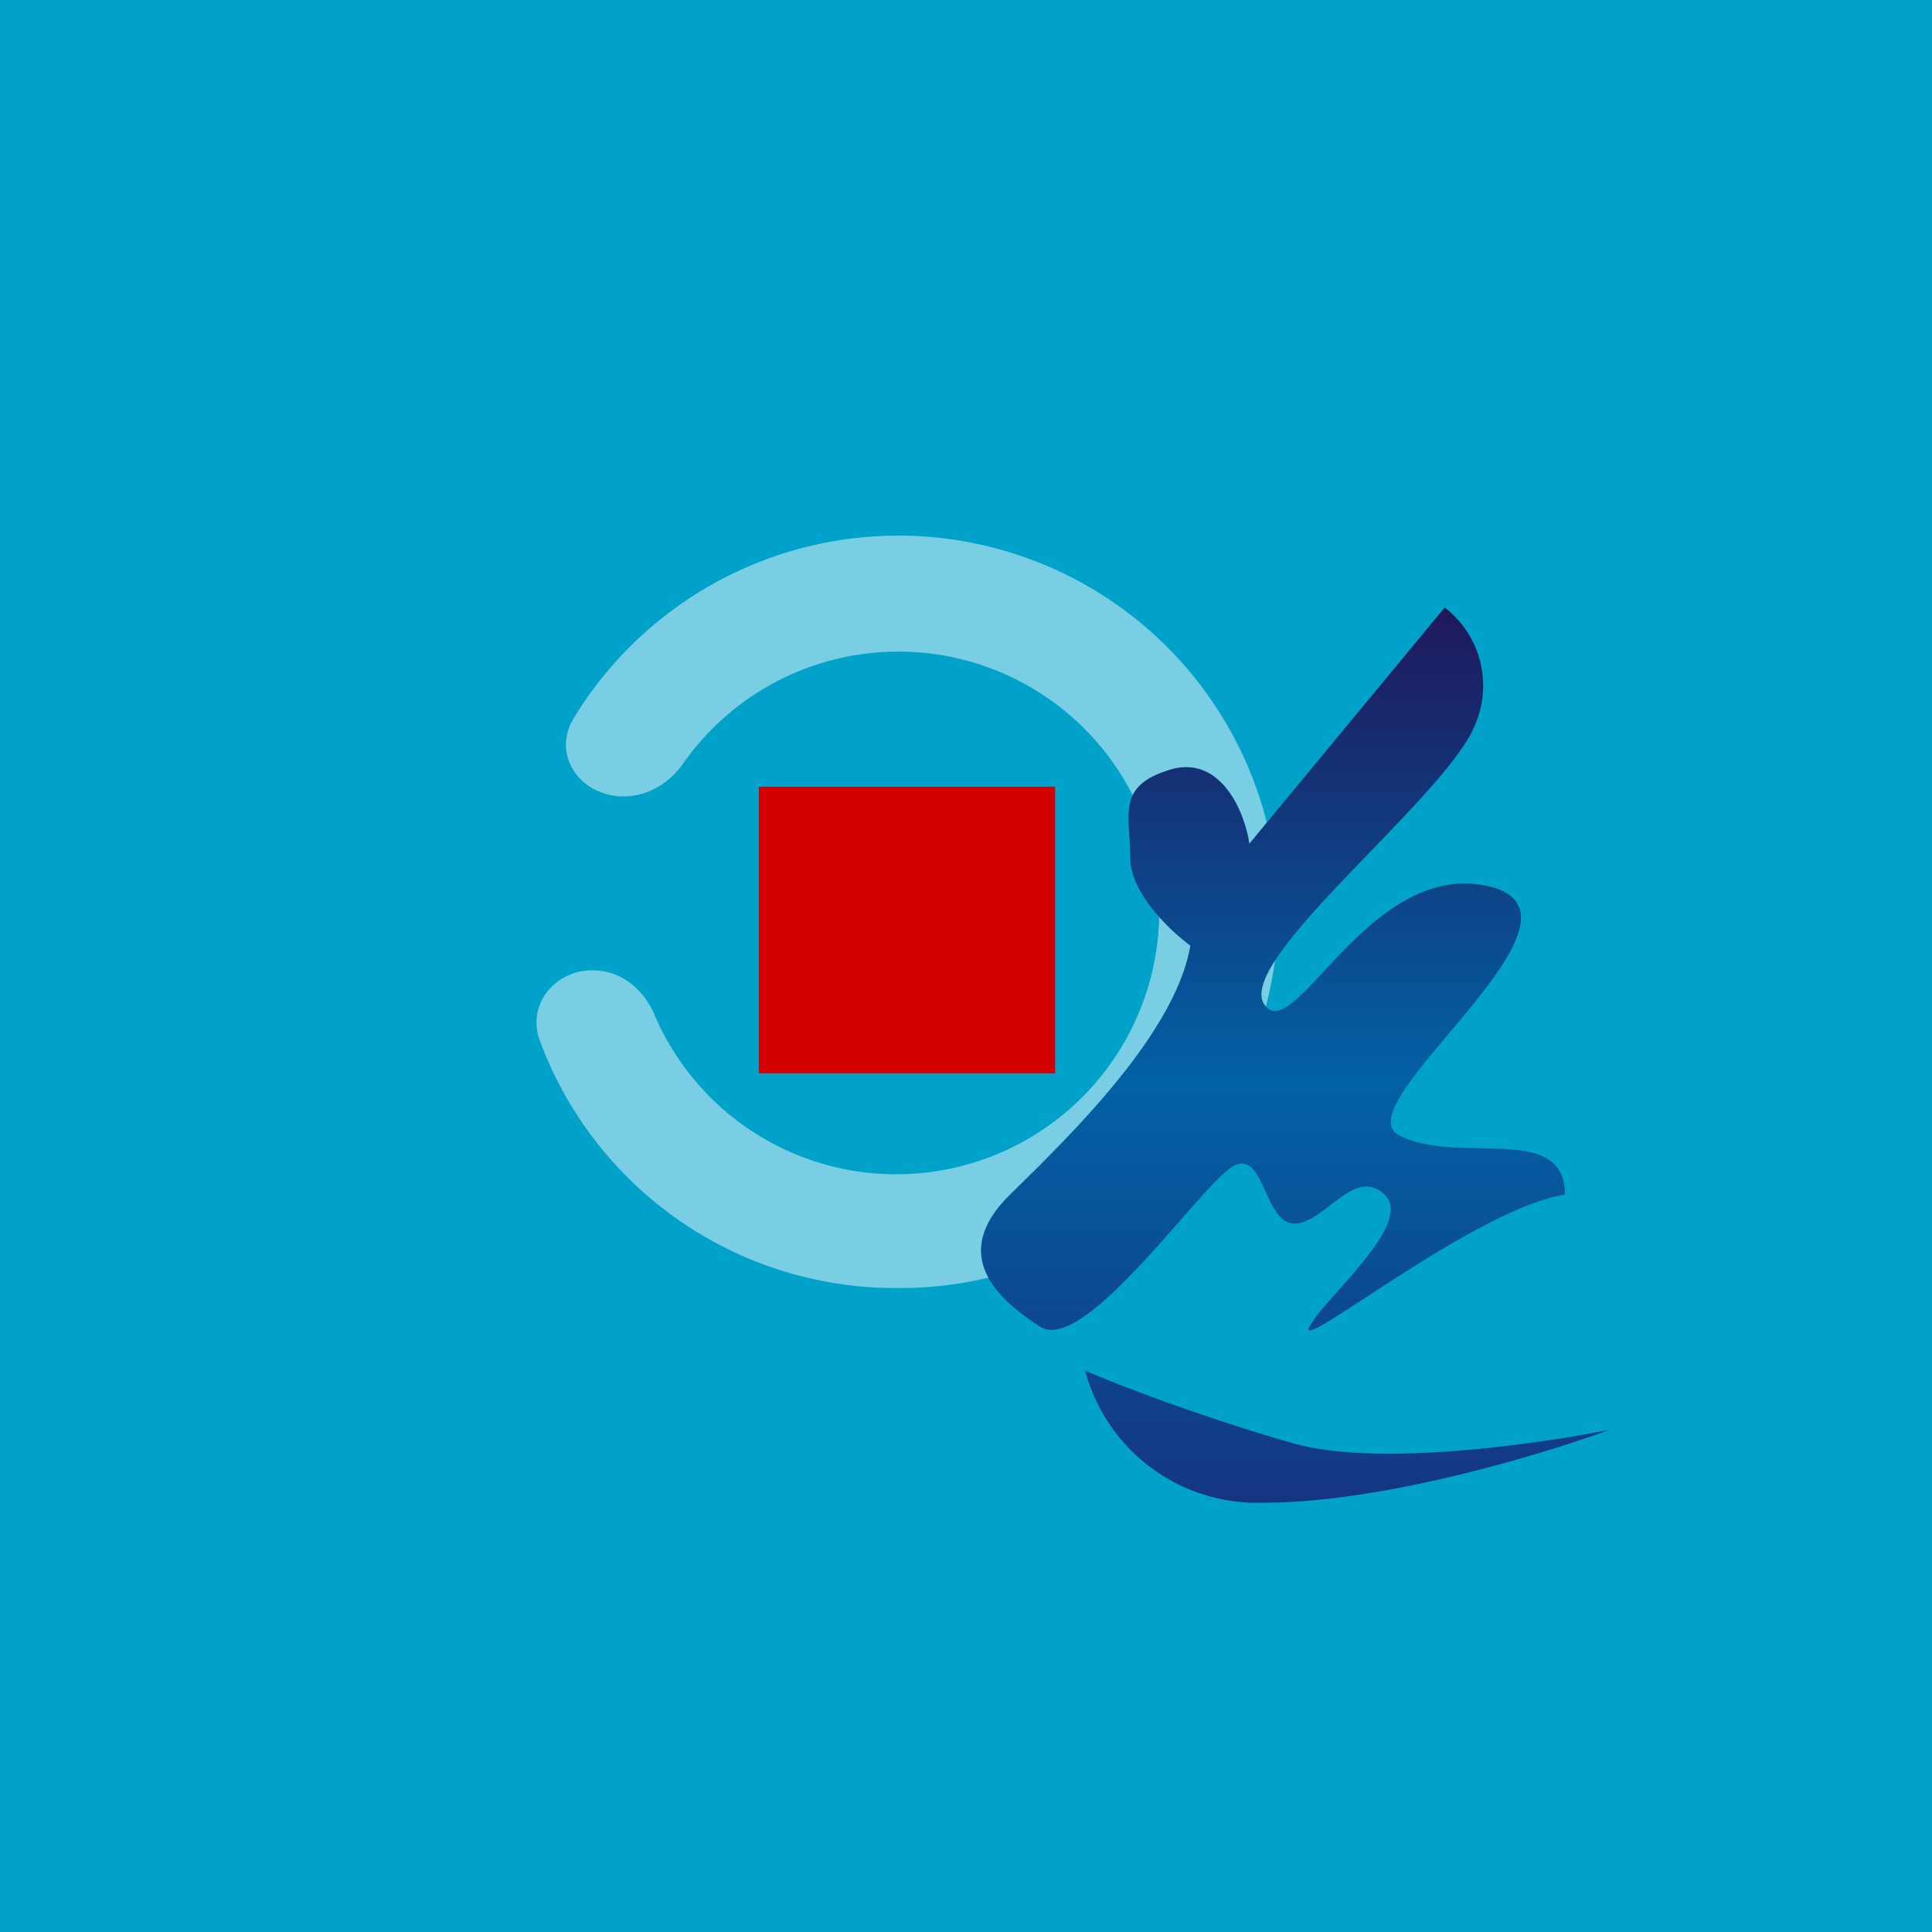 <!-- by TradingView --><svg width="18" height="18" viewBox="0 0 18 18" xmlns="http://www.w3.org/2000/svg"><path fill="#00A2C9" d="M0 0h18v18H0z"/><path d="M10.8 8.5a2.45 2.45 0 0 1-4.7.96c-.1-.24-.31-.42-.58-.42-.34 0-.6.3-.5.63A3.53 3.53 0 0 0 8.37 12a3.52 3.52 0 0 0 3.54-3.5 3.54 3.54 0 0 0-6.57-1.8c-.2.34.07.72.47.72.23 0 .43-.13.55-.3a2.45 2.45 0 0 1 4.46 1.38Z" fill="#79CEE3"/><path d="M10.53 7.99c0 .33.37.68.56.82-.14.82-1.12 1.77-1.68 2.32-.56.55-.14.96.28 1.23.42.27 1.53-1.37 1.81-1.5.28-.14.28.54.56.54s.56-.54.84-.27c.28.27-.56.96-.7 1.23-.14.27 1.54-1.1 2.38-1.23 0-.68-.98-.27-1.54-.55-.56-.27 1.96-2.04.84-2.32-1.12-.27-1.82 1.5-2.1 1.1-.28-.41 1.68-1.92 1.96-2.6a.92.92 0 0 0-.28-1.1l-1.82 2.2c-.04-.28-.25-.8-.7-.7-.55.15-.41.42-.41.83Z" fill="url(#a)"/><path d="M11.78 14a1.66 1.66 0 0 1-1.67-1.23c.32.14 1.17.46 1.95.68.79.22 2.29 0 2.94-.13-.6.22-2.1.68-3.22.68Z" fill="url(#b)"/><path fill="#D20100" d="M7.07 7.33h2.76V10H7.07z"/><defs><linearGradient id="a" x1="12.07" y1="5.67" x2="12.07" y2="14" gradientUnits="userSpaceOnUse"><stop stop-color="#1F185C"/><stop offset=".53" stop-color="#0261A5"/><stop offset="1" stop-color="#143582"/></linearGradient><linearGradient id="b" x1="12.07" y1="5.67" x2="12.07" y2="14" gradientUnits="userSpaceOnUse"><stop offset=".53" stop-color="#0261A5"/><stop offset="1" stop-color="#143582"/></linearGradient></defs></svg>